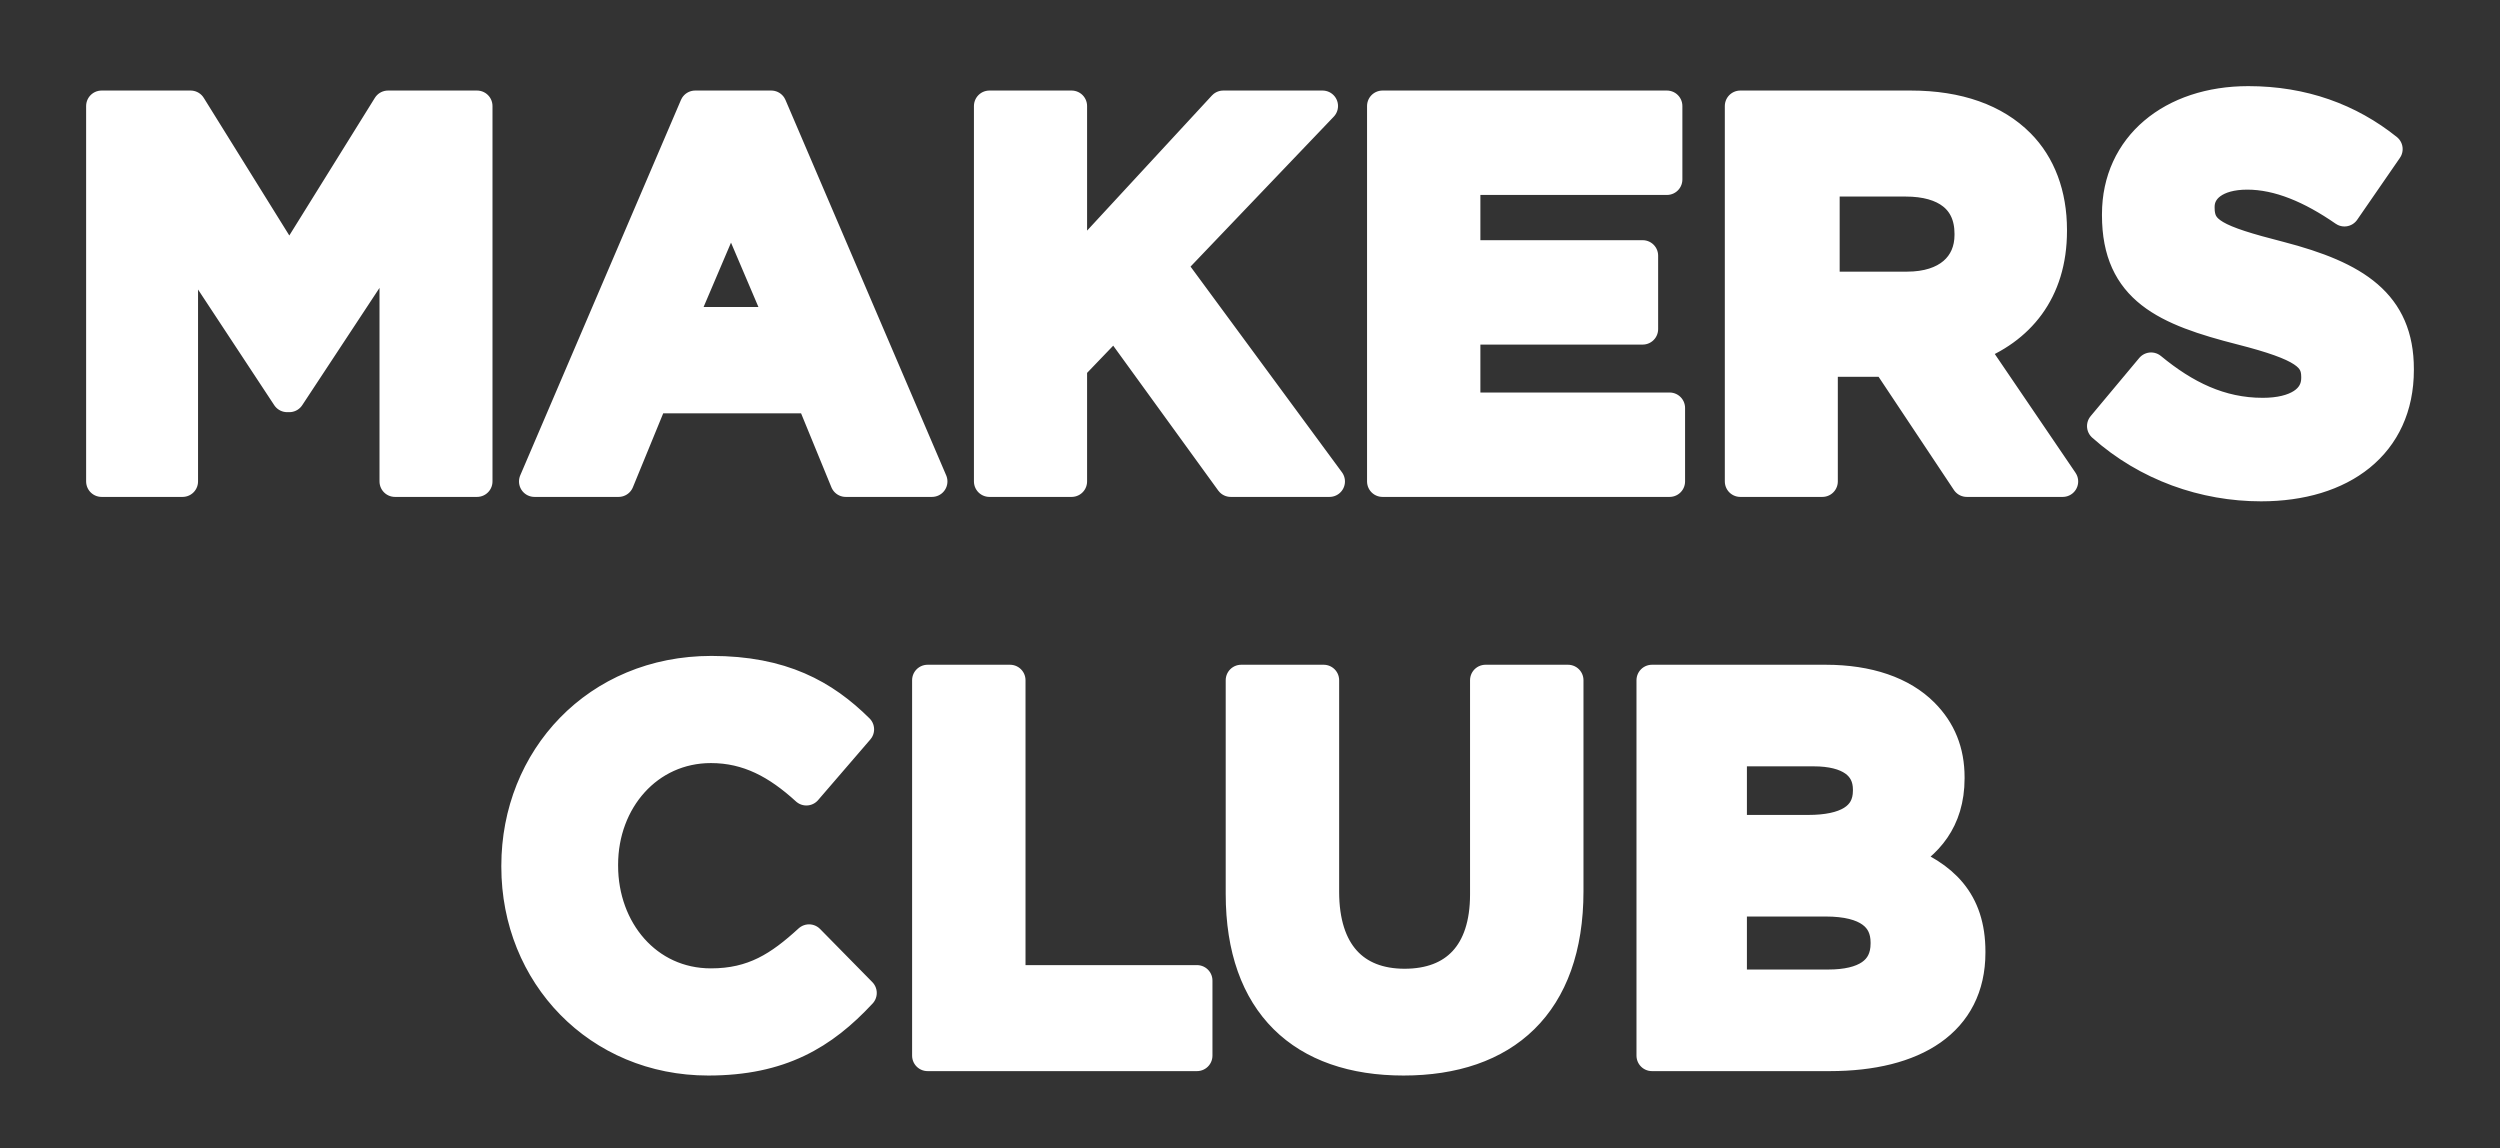 <?xml version="1.0" encoding="UTF-8" standalone="no"?>
<svg width="566px" height="260px" viewBox="0 0 566 260" version="1.1" xmlns="http://www.w3.org/2000/svg" xmlns:xlink="http://www.w3.org/1999/xlink" xmlns:sketch="http://www.bohemiancoding.com/sketch/ns">
    <rect x="0" y="0" width="566" height="260" fill="#333333" stroke="none"/>
    <title>logo-web</title>
    <description>Created with Sketch (http://www.bohemiancoding.com/sketch)</description>
    <defs></defs>
    <g id="Page 1" stroke="none" stroke-width="1" fill="none" fill-rule="evenodd" stroke-linejoin="round">
        <g id="logo-web" stroke-width="7" stroke="#FFFFFF" fill="#FFFFFF">
            <g id="title" transform="translate(23, 23)">
                <path d="M0,86 L0,1 L20.157,1 L42.5,36.943 L64.843,1 L85,1 L85,86 L66.421,86 L66.421,30.507 L42.5,66.814 L42.014,66.814 L18.336,30.871 L18.336,86 Z M98,86 L134.388,1 L151.612,1 L188,86 L168.472,86 L160.709,67.071 L124.806,67.071 L117.043,86 Z M131,50 L154,50 L142.5,23 Z M201,1 L219.615,1 L219.615,38.157 L253.945,1 L276.429,1 L241.978,37.064 L278,86 L255.637,86 L229.407,49.814 L219.615,60.014 L219.615,86 L201,86 Z M290,1 L354.39,1 L354.39,17.636 L308.659,17.636 L308.659,34.879 L348.902,34.879 L348.902,51.514 L308.659,51.514 L308.659,69.364 L355,69.364 L355,86 L290,86 Z M371,86 L371,1 L409.612,1 C420.35,1 428.676,4.036 434.226,9.621 C438.932,14.357 441.466,21.036 441.466,29.05 L441.466,29.293 C441.466,43.014 434.106,51.636 423.367,55.643 L444,86 L422.281,86 L404.182,58.8 L403.94,58.8 L389.582,58.8 L389.582,86 Z M390,42 L408.788,42 C417.821,42 423,37.224 423,30.179 L423,29.94 C423,22.06 417.46,18 408.427,18 L390,18 Z M488.919,87 C476.099,87 463.159,82.529 453,73.467 L464.005,60.296 C471.625,66.579 479.606,70.567 489.282,70.567 C496.901,70.567 501.496,67.546 501.496,62.592 L501.496,62.35 C501.496,57.638 498.594,55.221 484.444,51.596 C467.392,47.246 456.386,42.533 456.386,25.738 L456.386,25.496 C456.386,10.15 468.722,0 486.016,0 C498.352,0 508.874,3.867 517.46,10.754 L507.785,24.771 C500.287,19.575 492.91,16.433 485.774,16.433 C478.639,16.433 474.89,19.696 474.89,23.804 L474.89,24.046 C474.89,29.604 478.518,31.417 493.152,35.163 C510.325,39.633 520,45.796 520,60.538 L520,60.779 C520,77.575 507.181,87 488.919,87 Z M137.347,217 C112.474,217 94,197.674 94,173.243 L94,173 C94,148.812 112.111,129 138.071,129 C154.009,129 163.548,134.348 171.396,142.127 L159.563,155.862 C153.043,149.906 146.402,146.26 137.95,146.26 C123.703,146.26 113.44,158.171 113.44,172.757 L113.44,173 C113.44,187.586 123.461,199.74 137.95,199.74 C147.61,199.74 153.526,195.851 160.167,189.773 L172,201.807 C163.307,211.166 153.647,217 137.347,217 Z M187,216 L187,131 L205.676,131 L205.676,199 L248,199 L248,216 Z M294.757,217 C271.951,217 258,204.3 258,179.383 L258,131 L276.682,131 L276.682,178.899 C276.682,192.688 283.597,199.824 295,199.824 C306.403,199.824 313.318,192.93 313.318,179.504 L313.318,131 L332,131 L332,178.778 C332,204.421 317.564,217 294.757,217 Z M351,216 L351,131 L390.328,131 C400.008,131 407.632,133.671 412.472,138.529 C416.345,142.414 418.281,147.15 418.281,152.979 L418.281,153.221 C418.281,162.814 413.198,168.157 407.148,171.557 C416.95,175.321 423,181.029 423,192.443 L423,192.686 C423,208.229 410.415,216 391.296,216 Z M369,165 L386.399,165 C394.731,165 400,162.324 400,156 L400,155.757 C400,150.162 395.589,147 387.625,147 L369,147 Z M369,200 L390.935,200 C399.086,200 404,197.039 404,190.623 L404,190.377 C404,184.578 399.805,181 390.336,181 L369,181 Z M369,200"></path>
            </g>
        </g>
    </g>
</svg>